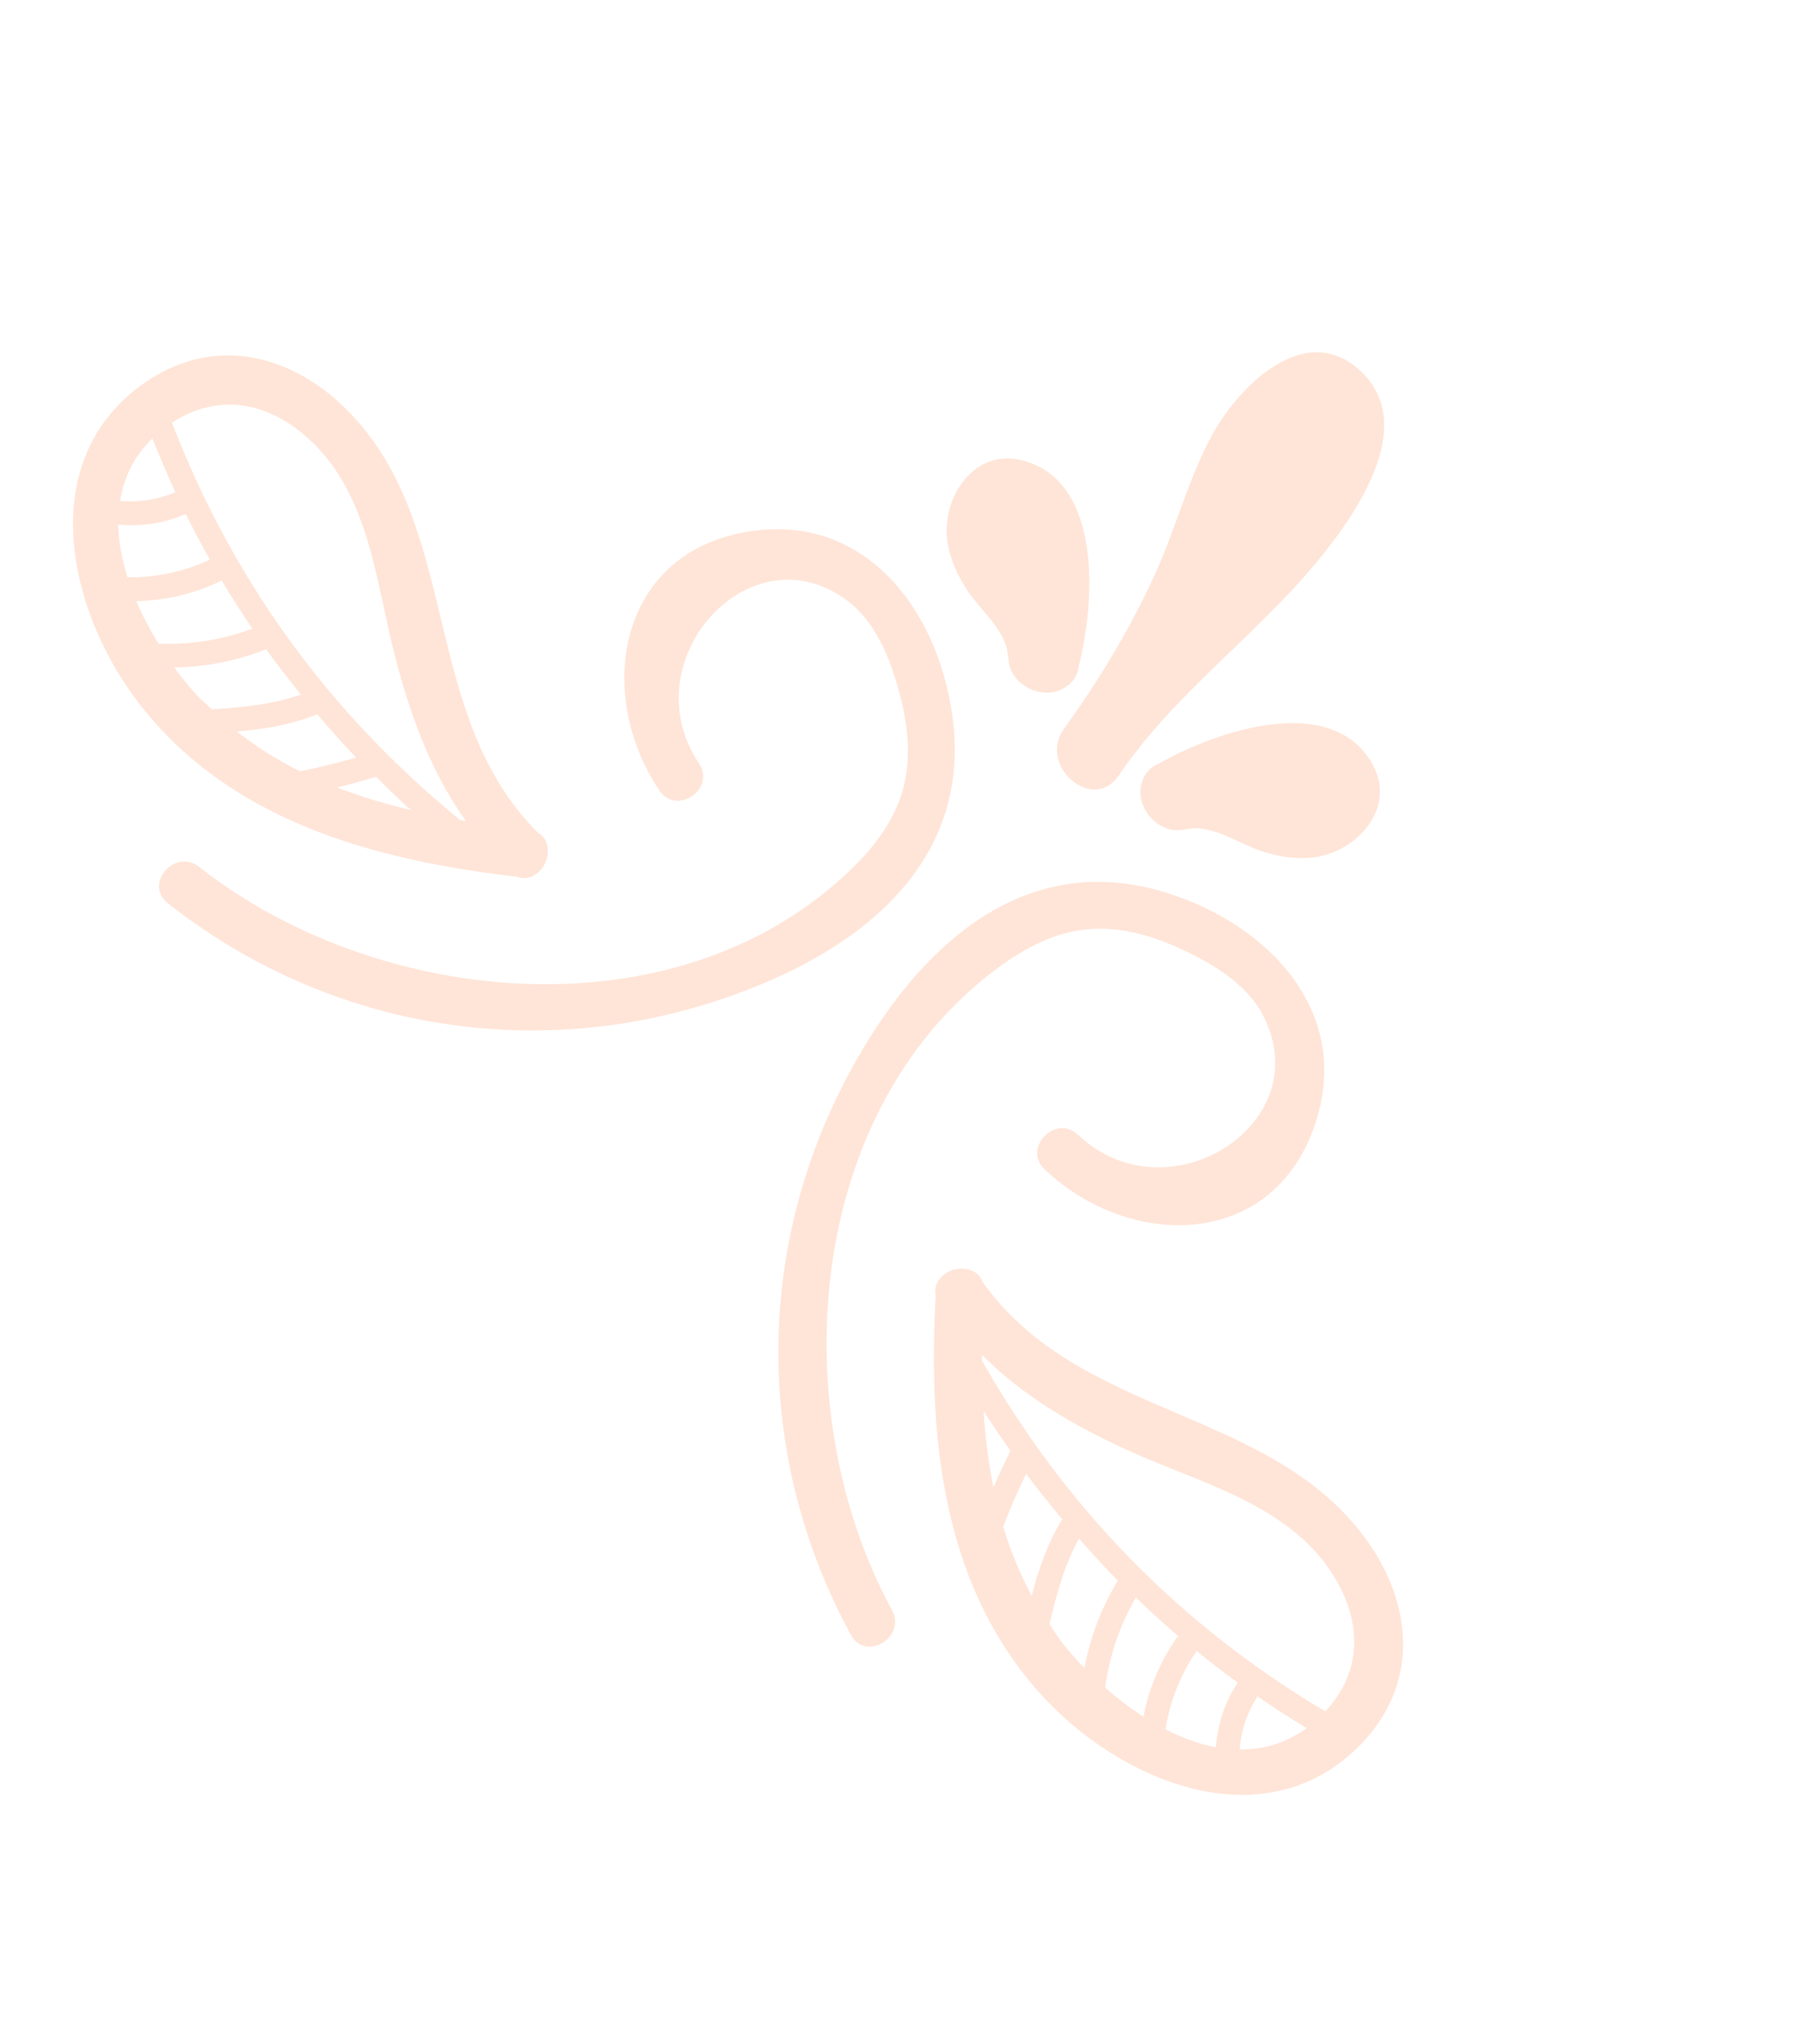<svg width="195" height="221" viewBox="0 0 195 221" fill="none" xmlns="http://www.w3.org/2000/svg">
<g opacity="0.2">
<path d="M71.266 85.454C64.279 75.001 66.762 60.017 80.49 57.534C93.335 55.211 101.351 65.753 102.948 77.409C105.188 93.76 92.297 103.245 77.831 108.079C57.239 114.959 35.103 111.005 18.134 97.649C15.501 95.576 18.907 91.656 21.526 93.717C40.187 108.405 71.235 112.013 90.304 95.53C97.439 89.363 99.642 83.726 97.16 74.674C96.206 71.198 94.668 67.309 91.718 65.041C81.166 56.931 68.124 71.41 75.554 82.527C77.412 85.305 73.122 88.232 71.266 85.454Z" fill="#FF7F3E"/>
<path d="M115.347 74.157C113.131 75.941 109.057 74.286 108.991 71.064C108.984 70.996 108.948 70.949 108.945 70.88C108.796 68.161 105.777 65.793 104.401 63.596C103.283 61.807 102.402 59.764 102.331 57.629C102.186 53.248 105.51 48.571 110.379 49.74C119.239 51.867 118.352 65.192 116.622 71.936C116.495 72.948 116.042 73.695 115.347 74.157Z" fill="#FF7F3E"/>
<path d="M123.53 84.329C122.394 86.936 125.065 90.432 128.191 89.643C128.257 89.632 128.313 89.655 128.38 89.641C131.043 89.067 134.123 91.354 136.605 92.102C138.625 92.71 140.829 93.02 142.907 92.525C147.17 91.509 150.806 87.071 148.394 82.68C144.005 74.695 131.385 79.064 125.337 82.514C124.394 82.903 123.792 83.536 123.53 84.329Z" fill="#FF7F3E"/>
<path d="M120.941 83.822C126.927 74.968 135.748 68.786 142.478 60.582C146.524 55.652 153.369 45.974 147.06 40.1C140.953 34.415 133.667 42.014 130.864 47.304C128.361 52.031 127.022 57.341 124.791 62.202C122.105 68.049 118.817 73.524 115.042 78.733C113.377 81.03 114.571 83.677 116.449 84.779C117.873 85.676 119.702 85.652 120.941 83.822Z" fill="#FF7F3E"/>
<path d="M58.867 93.444C58.974 93.241 59.046 93.036 59.103 92.813C59.152 92.648 59.187 92.492 59.209 92.324C59.213 92.266 59.214 92.212 59.215 92.154C59.269 91.297 58.959 90.473 58.163 90.036C45.463 77.365 49.907 57.473 38.035 44.859C31.732 38.163 22.884 35.977 15.114 41.754C3.938 50.063 7.317 65.625 14.558 75.42C24.338 88.648 40.283 92.983 55.862 94.78C57.04 95.254 58.234 94.568 58.829 93.507C58.84 93.486 58.854 93.467 58.867 93.444ZM36.451 85.133C37.858 84.788 39.255 84.407 40.645 83.985C41.88 85.196 43.107 86.412 44.407 87.57C41.688 86.928 39.026 86.128 36.451 85.133ZM32.439 83.383C30.036 82.192 27.75 80.77 25.606 79.088C28.578 78.835 31.499 78.353 34.291 77.221C35.649 78.812 37.031 80.383 38.489 81.896C36.493 82.467 34.478 82.975 32.439 83.383ZM18.84 72.163C22.253 72.104 25.567 71.458 28.764 70.197C29.959 71.87 31.237 73.486 32.531 75.087C29.426 76.164 26.189 76.482 22.895 76.677C22.324 76.128 21.72 75.637 21.178 75.039C20.405 74.191 19.613 73.222 18.84 72.163ZM20.039 55.586C20.052 55.58 20.058 55.57 20.07 55.564C20.896 57.241 21.774 58.883 22.682 60.503C19.838 61.823 16.89 62.438 13.787 62.409C13.192 60.52 12.815 58.6 12.778 56.719C15.271 56.933 17.703 56.599 20.039 55.586ZM23.731 62.875C23.815 62.835 23.866 62.774 23.935 62.722C24.994 64.509 26.12 66.249 27.281 67.966C24.005 69.164 20.65 69.719 17.132 69.592C16.242 68.142 15.415 66.6 14.731 64.992C17.85 64.916 20.881 64.232 23.731 62.875ZM16.468 47.392C17.247 49.366 18.075 51.309 18.957 53.216C17.021 54.016 15.044 54.331 12.979 54.142C13.375 51.686 14.444 49.371 16.468 47.392ZM50.349 88.763C50.151 88.731 49.952 88.695 49.754 88.662C35.577 77.093 25.161 62.742 18.592 45.706C23.325 42.584 28.456 43.339 32.751 46.908C39.998 52.926 40.558 62.893 42.803 71.384C44.521 77.874 46.718 83.62 50.349 88.763Z" fill="#FF7F3E"/>
<path d="M112.916 126.419C122.048 135.06 137.235 135.13 141.987 122.013C146.434 109.742 137.387 100.068 126.164 96.537C110.421 91.585 98.908 102.7 91.714 116.148C81.474 135.293 81.657 157.778 91.973 176.749C93.574 179.692 98.011 176.994 96.418 174.064C85.072 153.202 86.727 121.988 106.179 105.958C113.456 99.96 119.386 98.734 127.892 102.702C131.159 104.226 134.735 106.396 136.474 109.684C142.698 121.447 126.234 131.873 116.522 122.681C114.094 120.382 110.488 124.12 112.916 126.419Z" fill="#FF7F3E"/>
<path d="M102.89 137.325C101.744 137.734 100.869 138.795 101.137 140.037C100.294 155.694 101.889 172.142 113.288 184.003C121.728 192.787 136.501 198.73 146.568 189.107C153.567 182.418 152.897 173.328 147.355 165.991C136.914 152.169 116.559 153.211 106.198 138.563C105.901 137.707 105.141 137.262 104.286 137.17C104.229 137.16 104.175 137.153 104.117 137.147C103.948 137.138 103.789 137.147 103.619 137.168C103.391 137.187 103.174 137.224 102.957 137.297C102.933 137.307 102.913 137.318 102.89 137.325ZM106.319 152.539C107.242 154.016 108.235 155.43 109.222 156.85C108.573 158.149 107.962 159.463 107.386 160.792C106.838 158.086 106.497 155.328 106.319 152.539ZM110.921 159.325C112.168 161.016 113.485 162.642 114.823 164.248C113.236 166.812 112.272 169.61 111.524 172.498C110.227 170.102 109.21 167.61 108.438 165.042C109.183 163.1 110.021 161.199 110.921 159.325ZM114.772 177.544C114.276 176.909 113.892 176.232 113.447 175.577C114.192 172.362 115.049 169.224 116.633 166.343C117.995 167.89 119.373 169.42 120.822 170.879C119.042 173.818 117.848 176.976 117.217 180.33C116.302 179.39 115.479 178.447 114.772 177.544ZM131.422 188.9C129.574 188.548 127.746 187.852 125.983 186.949C126.475 183.885 127.577 181.082 129.355 178.499C130.8 179.666 132.271 180.808 133.784 181.903C133.777 181.915 133.766 181.919 133.757 181.931C132.368 184.066 131.631 186.405 131.422 188.9ZM123.595 185.584C122.125 184.64 120.743 183.566 119.463 182.445C119.928 178.956 121.04 175.743 122.771 172.714C124.268 174.146 125.794 175.549 127.378 176.892C127.318 176.951 127.248 176.992 127.193 177.068C125.377 179.649 124.193 182.522 123.595 185.584ZM133.995 189.133C134.156 187.065 134.8 185.17 135.913 183.396C137.645 184.586 139.42 185.729 141.235 186.829C138.946 188.49 136.485 189.158 133.995 189.133ZM122.008 156.838C130.001 160.477 139.733 162.702 144.449 170.857C147.245 175.693 147.13 180.877 143.256 185.017C127.564 175.681 115.166 163.005 106.142 147.085C106.142 146.884 106.141 146.683 106.141 146.483C110.601 150.926 115.897 154.056 122.008 156.838Z" fill="#FF7F3E"/>
</g>
</svg>
